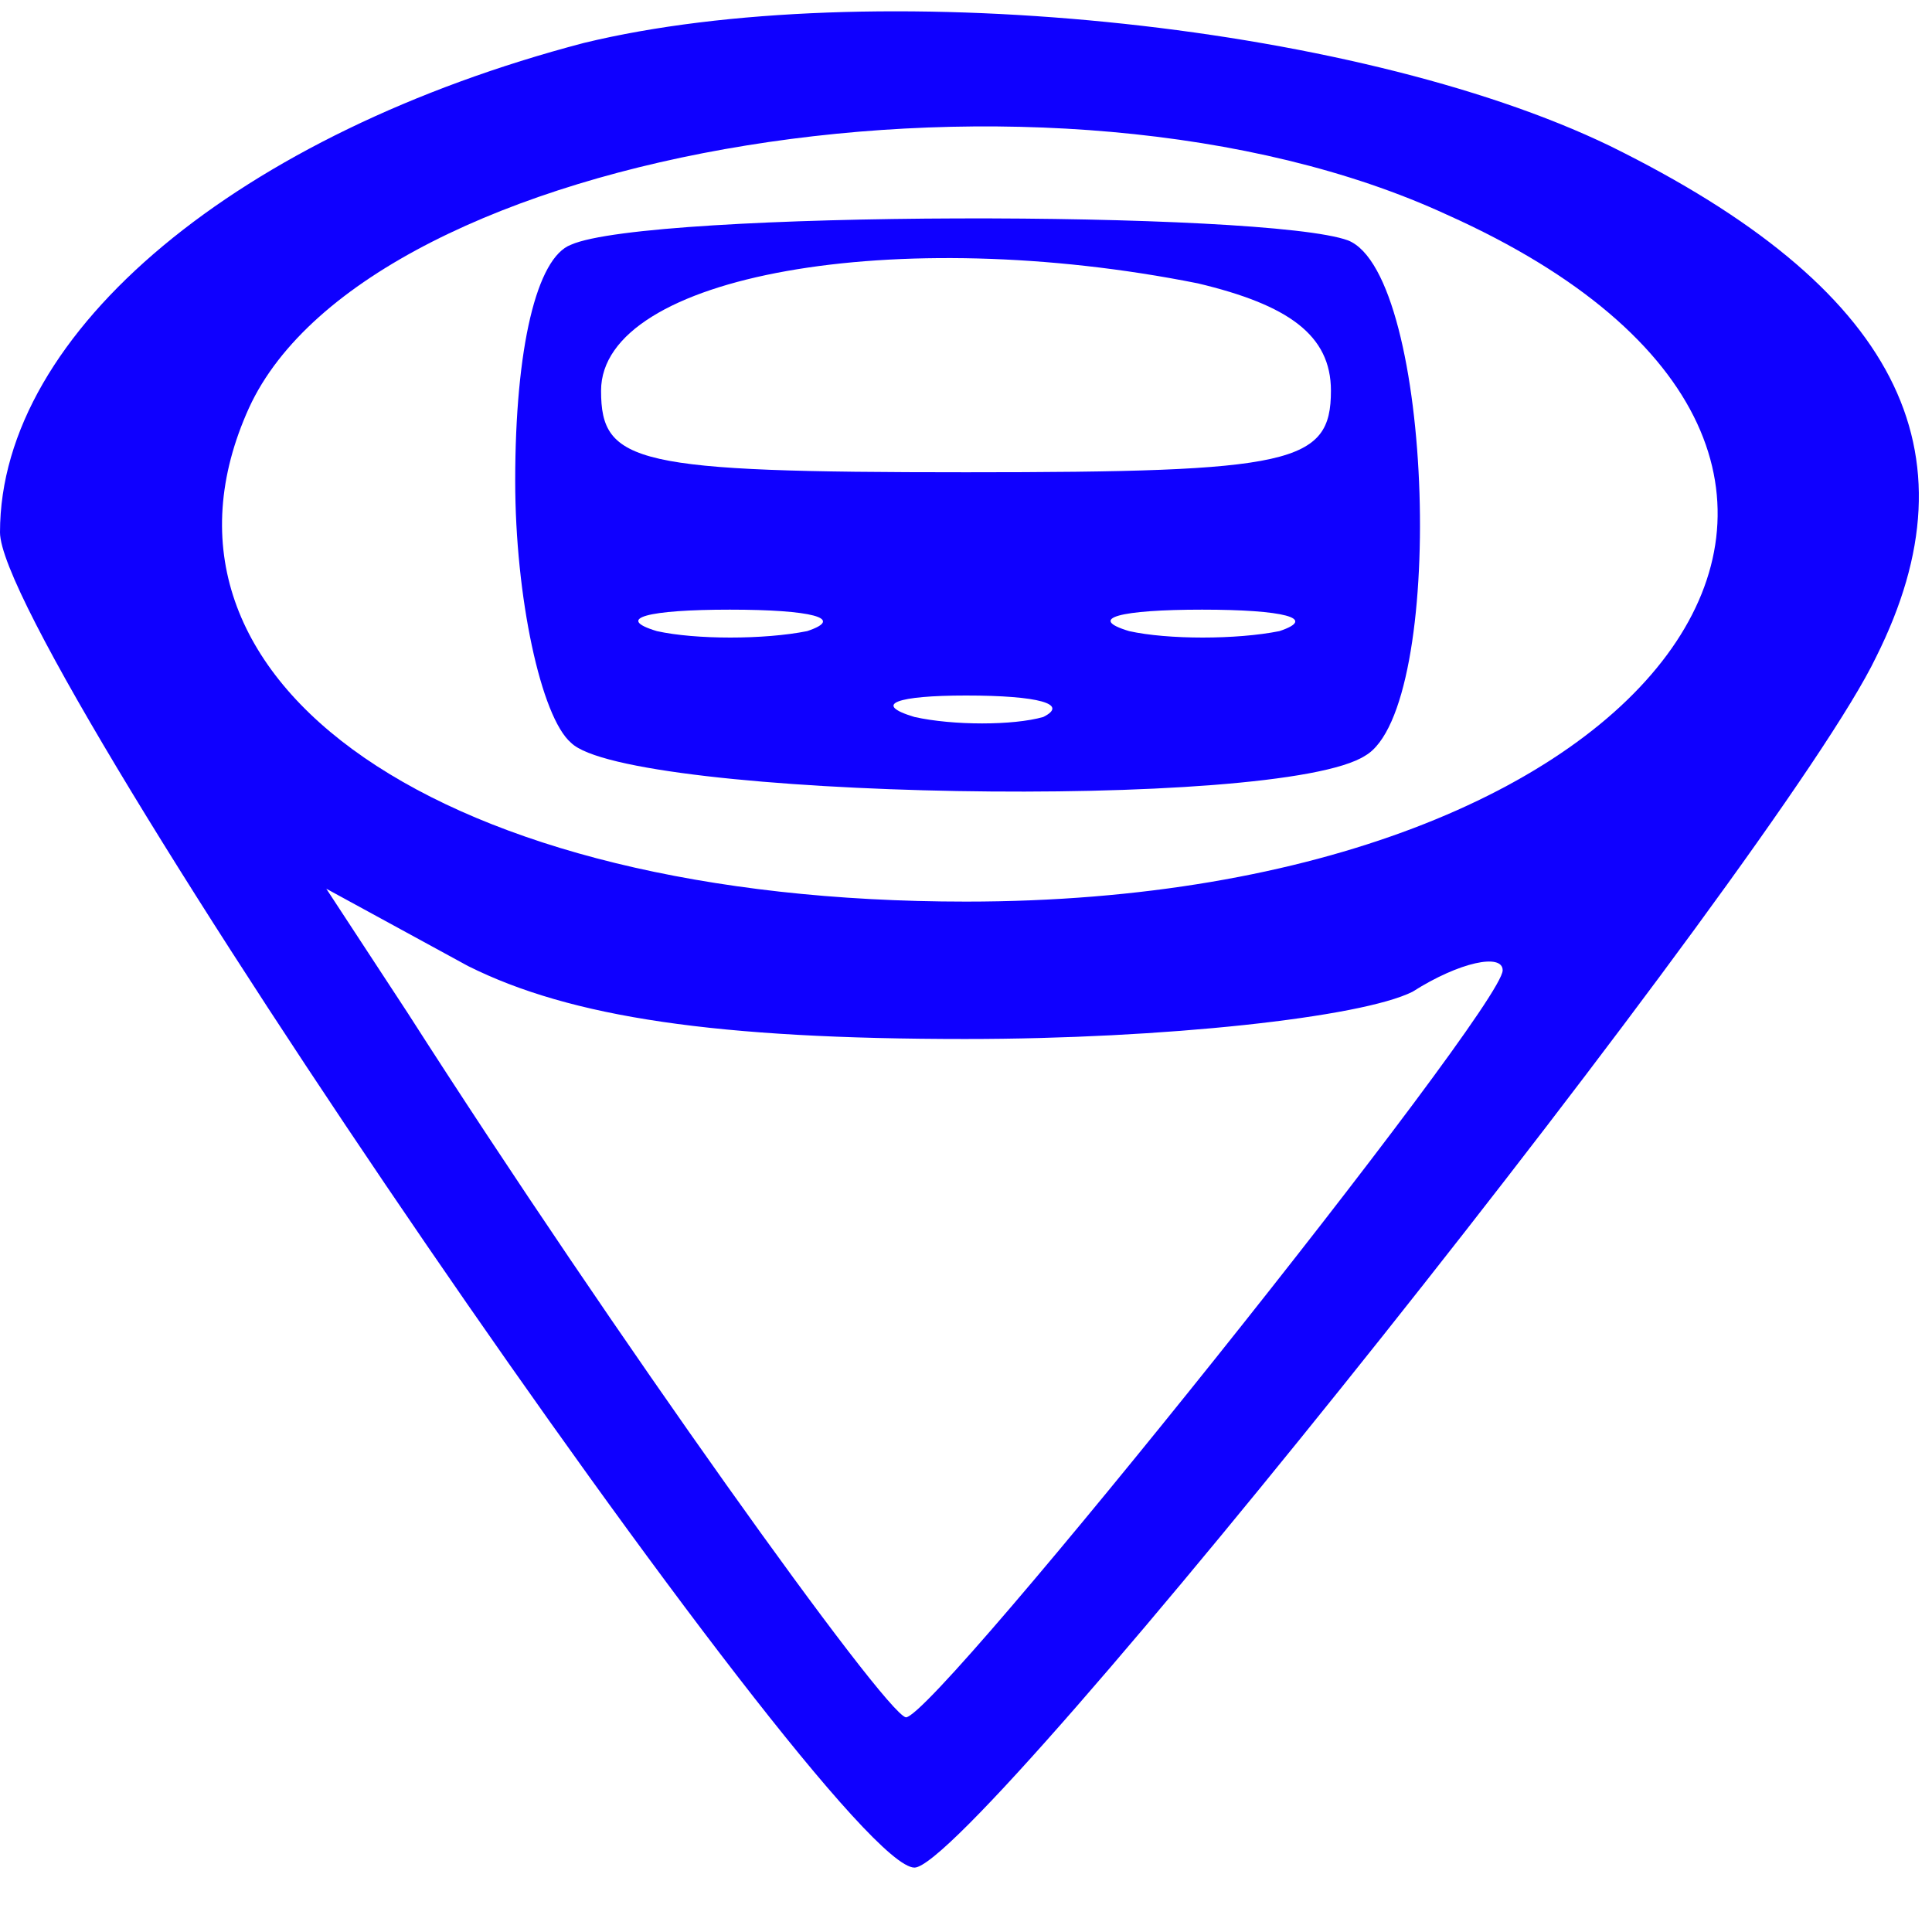<?xml version="1.0" standalone="no"?>
<!DOCTYPE svg PUBLIC "-//W3C//DTD SVG 20010904//EN"
 "http://www.w3.org/TR/2001/REC-SVG-20010904/DTD/svg10.dtd">
<svg version="1.0" xmlns="http://www.w3.org/2000/svg"
 width="45pt" height="45pt" viewBox="0 0 45 45"
 preserveAspectRatio="xMidYMid meet">
<g transform="translate(0,45) scale(0.1,-0.1)"
fill="#0f00ff" stroke="none">
<path d="M136 440 c-80 -21 -136 -67 -136 -114 0 -28 194 -311 213 -311 14 0
202 236 224 282 24 48 5 86 -62 119 -60 29 -173 40 -239 24z m201 -40 c125
-56 52 -160 -112 -160 -122 0 -196 51 -167 115 28 61 188 87 279 45z m-112
-192 c46 0 92 5 104 11 11 7 21 9 21 5 0 -9 -132 -174 -139 -174 -5 1 -68 89
-116 164 l-19 29 33 -18 c24 -12 58 -17 116 -17z"/>
<path d="M133 393 c-8 -3 -13 -24 -13 -55 0 -27 6 -55 13 -61 13 -13 165 -16
185 -3 19 11 16 112 -4 120 -19 7 -163 7 -181 -1z m146 -9 c21 -5 31 -12 31
-25 0 -17 -9 -19 -85 -19 -77 0 -85 2 -85 19 0 27 69 39 139 25z m-91 -81
c-10 -2 -26 -2 -35 0 -10 3 -2 5 17 5 19 0 27 -2 18 -5z m110 0 c-10 -2 -26
-2 -35 0 -10 3 -2 5 17 5 19 0 27 -2 18 -5z m-55 -20 c-7 -2 -21 -2 -30 0 -10
3 -4 5 12 5 17 0 24 -2 18 -5z"/>
</g>
</svg>
